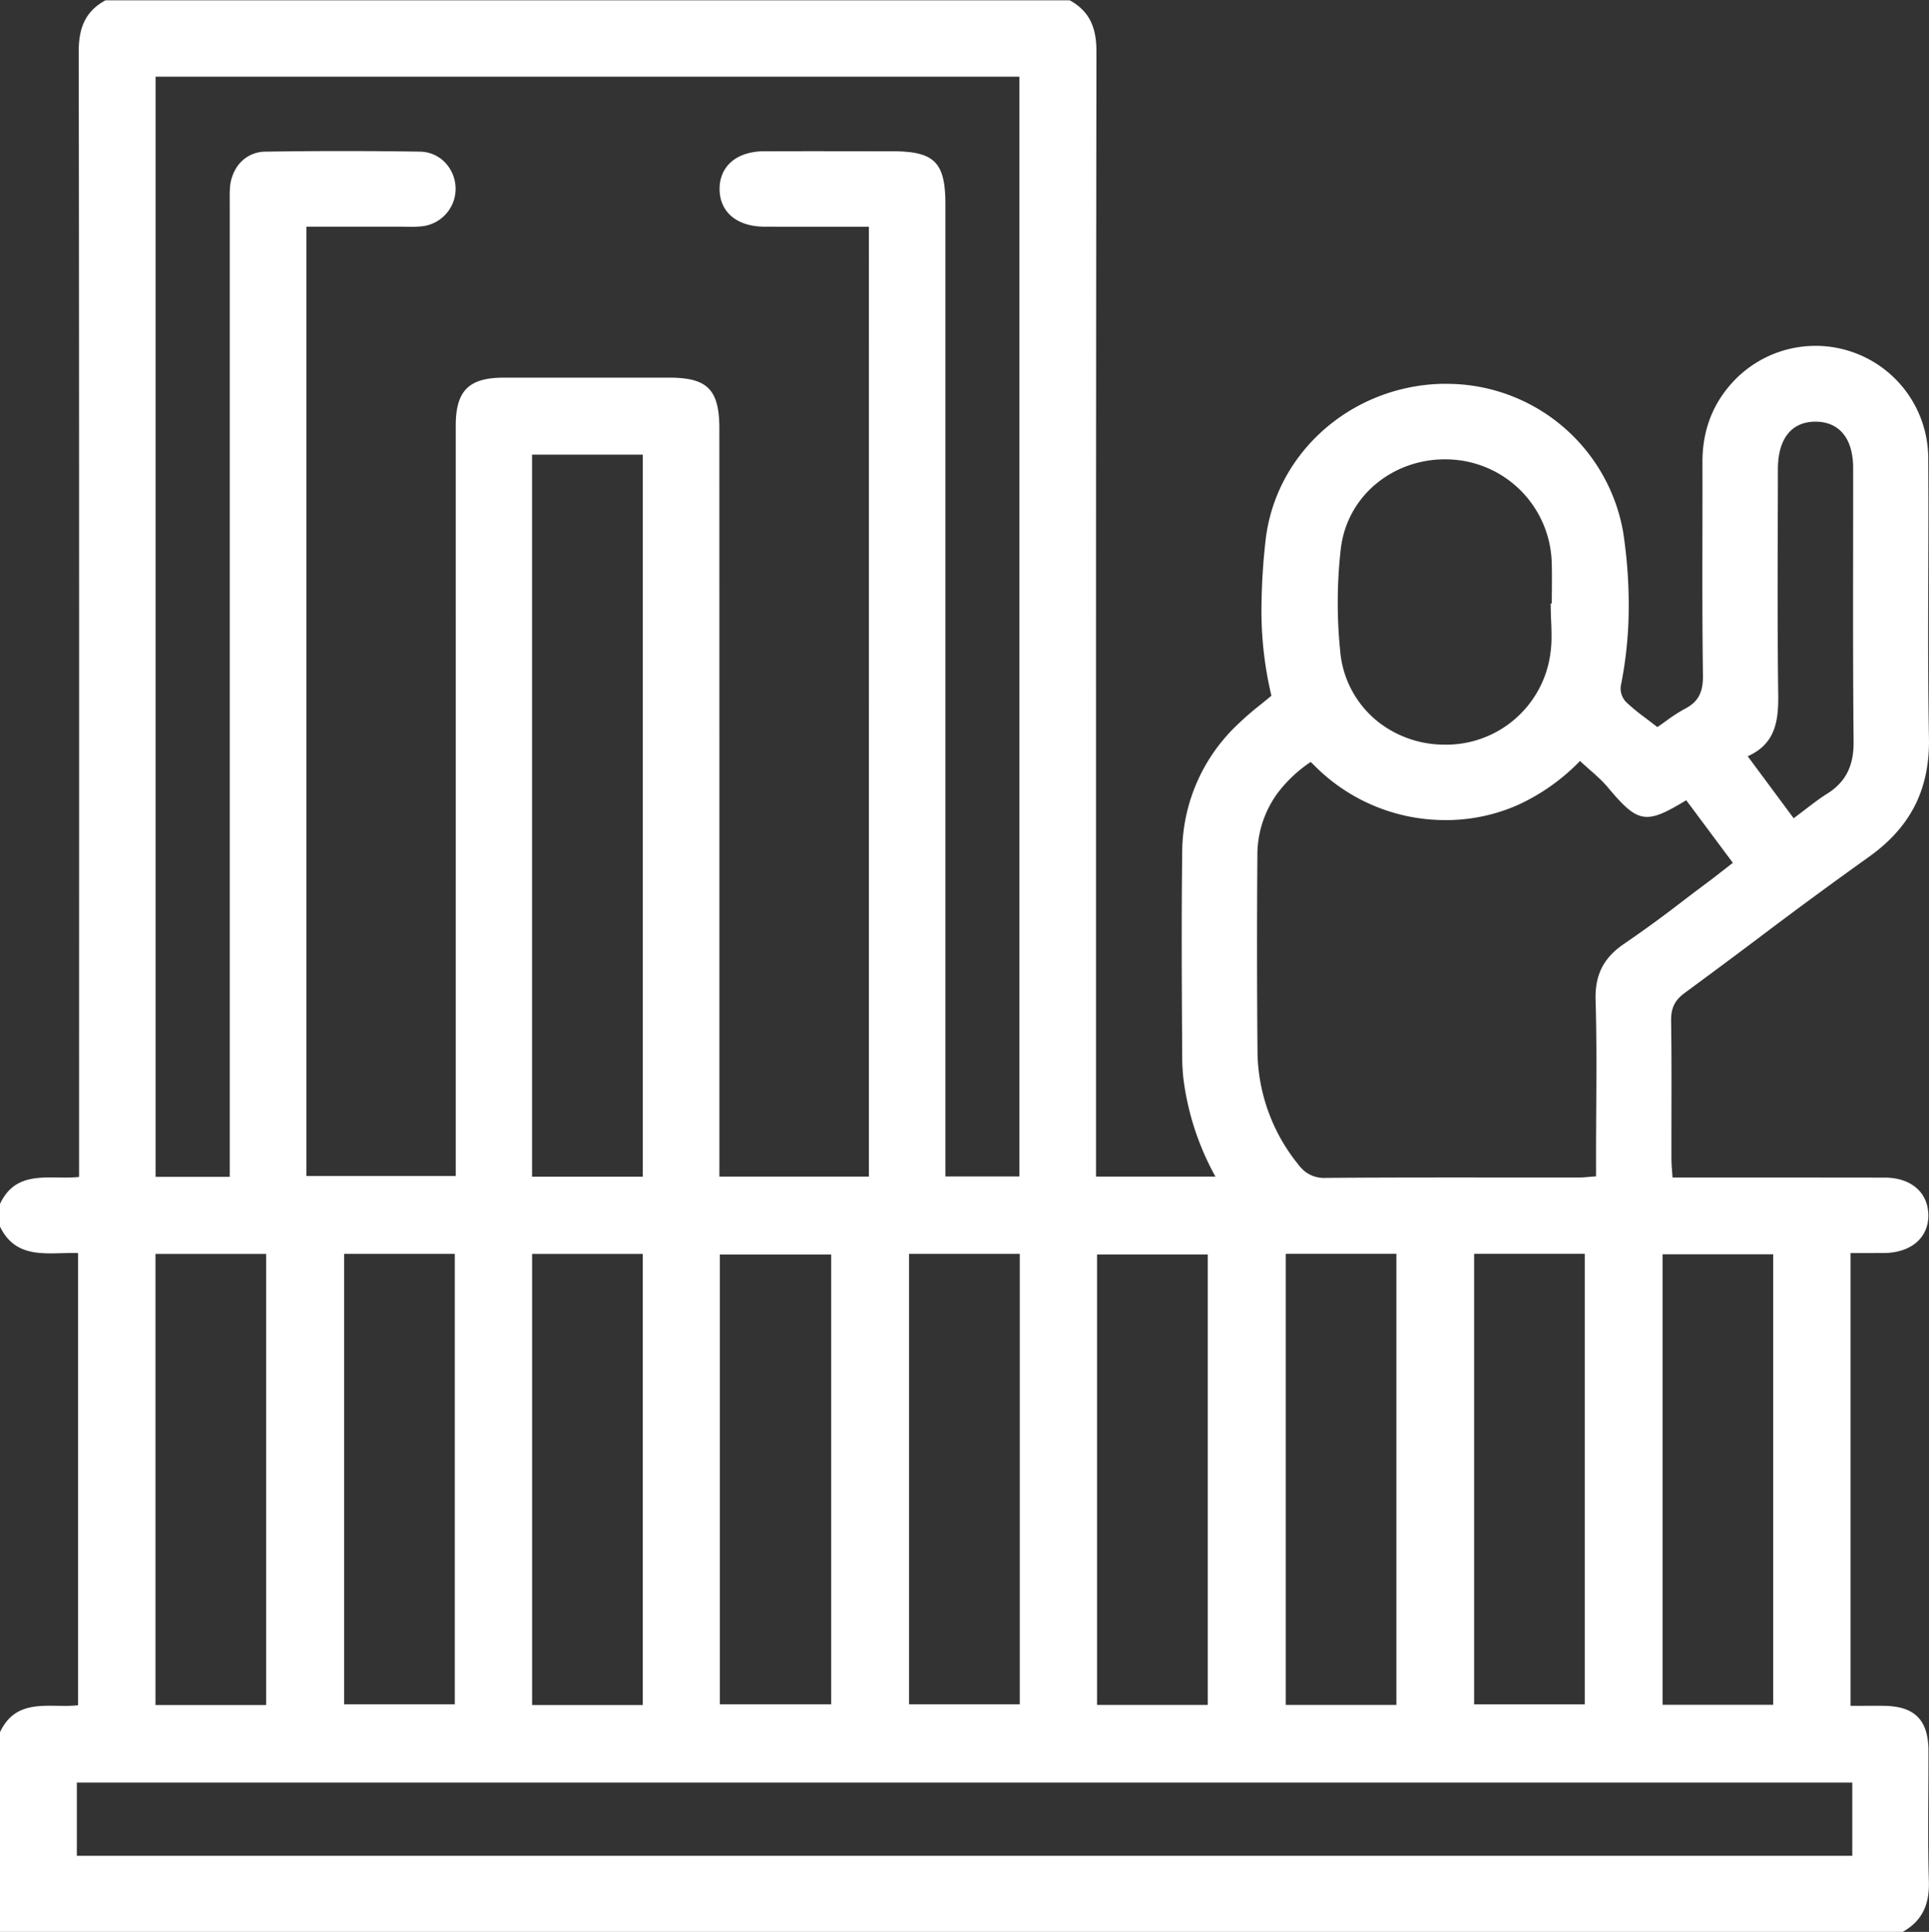 <svg width="42.368" height="42.433" xmlns="http://www.w3.org/2000/svg"><rect width="100%" height="100%" fill="#333333" stroke="none"/><path d="M41.778 42.44H0v-4.392c.044-.097.101-.187.171-.268.326-.368.808-.311 1.258-.311.096 0 .191-.004.286-.013v-9.932a3.431 3.431 0 0 0-.13-.002c-.604 0-1.244.122-1.585-.58v-.497c.044-.098.102-.188.173-.27.396-.445 1.025-.265 1.564-.324v-.545c0-8.058.004-16.116-.008-24.174v-.004c0-.463.117-.813.478-1.055.036-.024.072-.046.11-.066h21.178c.117.062.223.144.313.242.203.226.274.52.274.88v.005c-.007 5.079-.01 10.158-.009 15.236v9.473h2.622a5.975 5.975 0 0 1-.705-2.167 4.531 4.531 0 0 1-.024-.428c-.01-1.52-.019-3.039 0-4.558.012-1.05.449-2.05 1.211-2.771.156-.15.32-.293.49-.427.087-.07.174-.14.258-.211a8.06 8.06 0 0 1-.217-2.046c.007-.446.035-.89.085-1.334.206-1.943 1.87-3.412 3.86-3.47h.111a3.934 3.934 0 0 1 3.887 3.26 10.633 10.633 0 0 1 .115 1.99c-.02.466-.075.93-.168 1.388a.437.437 0 0 0 .11.344 4.182 4.182 0 0 0 .392.327c.102.076.202.153.302.23.068-.045.135-.094.202-.142.13-.097.267-.185.409-.263.307-.16.394-.384.39-.73-.022-1.56-.007-3.121-.011-4.682-.001-.633.184-1.197.594-1.679a2.475 2.475 0 0 1 4.365 1.554c.002.374.004.747.004 1.12 0 1.685-.019 3.37.012 5.054l.001.08c0 1.1-.43 1.91-1.335 2.55a110.048 110.048 0 0 0-2.423 1.782c-.532.4-1.067.798-1.603 1.192-.228.166-.307.342-.303.617.015 1.008.005 2.016.007 3.024 0 .074.004.148.01.222l.012.165.002.03h1.548c1.04 0 2.079 0 3.118.002.554.002.92.305.95.767a.952.952 0 0 1 .003.063c0 .492-.38.818-.964.826l-.272.001h-.473v9.945h.229c.17-.001.332-.002.493 0 .125 0 .249.013.37.04.316.077.504.264.58.579.027.12.04.243.039.367v.22c0 .502-.006 1.005-.006 1.507 0 .377.004.755.015 1.132.015.455-.108.8-.452 1.043-.044.03-.089.059-.135.084zM5.046 25.85v-.539V4.55l-.001-.23c0-.062.001-.123.005-.184a.951.951 0 0 1 .151-.465.752.752 0 0 1 .635-.34 108.645 108.645 0 0 1 3.391 0 .774.774 0 0 1 .6.298.841.841 0 0 1 .18.522.829.829 0 0 1-.764.822c-.071.006-.142.01-.214.009-.08 0-.159-.003-.238-.003H6.73v20.852h3.28v-.53a185251.297 185251.297 0 0 0 0-15.954c0-.764.287-1.05 1.048-1.052h3.64c.13-.001.262.007.392.026.534.085.71.389.71 1.095l.001 7.976v8.451h3.283V4.98c-.783 0-1.539.002-2.295-.001-.597-.003-.97-.312-.984-.803v-.019c-.004-.378.21-.659.571-.775.13-.04.264-.06.4-.059.937-.004 1.874-.001 2.812 0 .136-.002.272.005.407.02.603.076.77.37.77 1.15V25.84h1.625V1.685H3.417v24.164h1.63zm35.637 13.304H1.688v1.609h38.995v-1.609zM14.118 25.846V9.986h-2.432v15.86h2.432zm20.937-.008v-.472c0-.33.002-.661.004-.991.005-.803.01-1.605-.014-2.406-.014-.486.129-.834.468-1.119a1.94 1.94 0 0 1 .168-.126 27.34 27.34 0 0 0 1.296-.945c.167-.127.334-.254.502-.379.06-.044.118-.089.177-.134l.404-.314a16831.17 16831.17 0 0 1-1.024-1.375 8.655 8.655 0 0 1-.207.122c-.715.411-.908.32-1.516-.406-.162-.194-.365-.353-.568-.539a5.251 5.251 0 0 1-.042-.04c-.39.405-.854.733-1.365.967a3.902 3.902 0 0 1-1.614.332 4.04 4.04 0 0 1-2.86-1.203 5.613 5.613 0 0 1-.076-.074c-.275.183-.517.41-.718.672a2.295 2.295 0 0 0-.453 1.397 262.78 262.78 0 0 0 .003 4.35 4 4 0 0 0 .881 2.405.923.923 0 0 0 .162.172.683.683 0 0 0 .457.14c1.655-.013 3.311-.008 4.967-.008h.574c.12 0 .239-.015.394-.026zM5.845 37.45v-9.907h-2.43v9.907h2.43zm8.272 0v-9.907h-2.43v9.907h2.43zM28.24 27.54v9.908h2.43V27.54h-2.43zm-1.713 9.908v-9.893h-2.432v9.893h2.432zm-6.561-9.907v9.893h2.432v-9.893h-2.432zm18.98.01h-2.43v9.894h2.43v-9.893zM15.81 37.434h2.446v-9.878H15.81v9.878zm16.567-9.892v9.893h2.43V27.54h-2.43zm-24.818 0v9.892h2.43v-9.892h-2.43zm31.836-9.57l.005-.003c.271-.2.493-.386.735-.538.122-.075.23-.169.32-.278.183-.227.257-.504.257-.844v-.025c-.02-1.999-.008-3.998-.01-5.997a1.634 1.634 0 0 0-.044-.397c-.101-.4-.369-.622-.77-.628-.489-.006-.786.309-.832.878-.005.054-.007.11-.007.164 0 .428-.001.856-.003 1.283-.003 1.214-.006 2.426.01 3.639l.001.095c0 .464-.057.879-.436 1.156a1.291 1.291 0 0 1-.235.134 10978.22 10978.22 0 0 0 1.009 1.361zm-5.336-4.716h.024c0-.096 0-.192.002-.287l.001-.287a9.34 9.34 0 0 0-.005-.337 2.333 2.333 0 0 0-2.174-2.25c-1.224-.083-2.316.744-2.458 1.96a10.23 10.23 0 0 0-.067 1.169v.012c0 .364.019.727.056 1.088a2.22 2.22 0 0 0 .874 1.564c.406.303.899.467 1.405.468a2.31 2.31 0 0 0 2.333-1.985c.02-.136.029-.273.027-.41 0-.119-.004-.237-.01-.356a8.952 8.952 0 0 1-.008-.35z" fill="#fff" fill-rule="evenodd"/></svg>